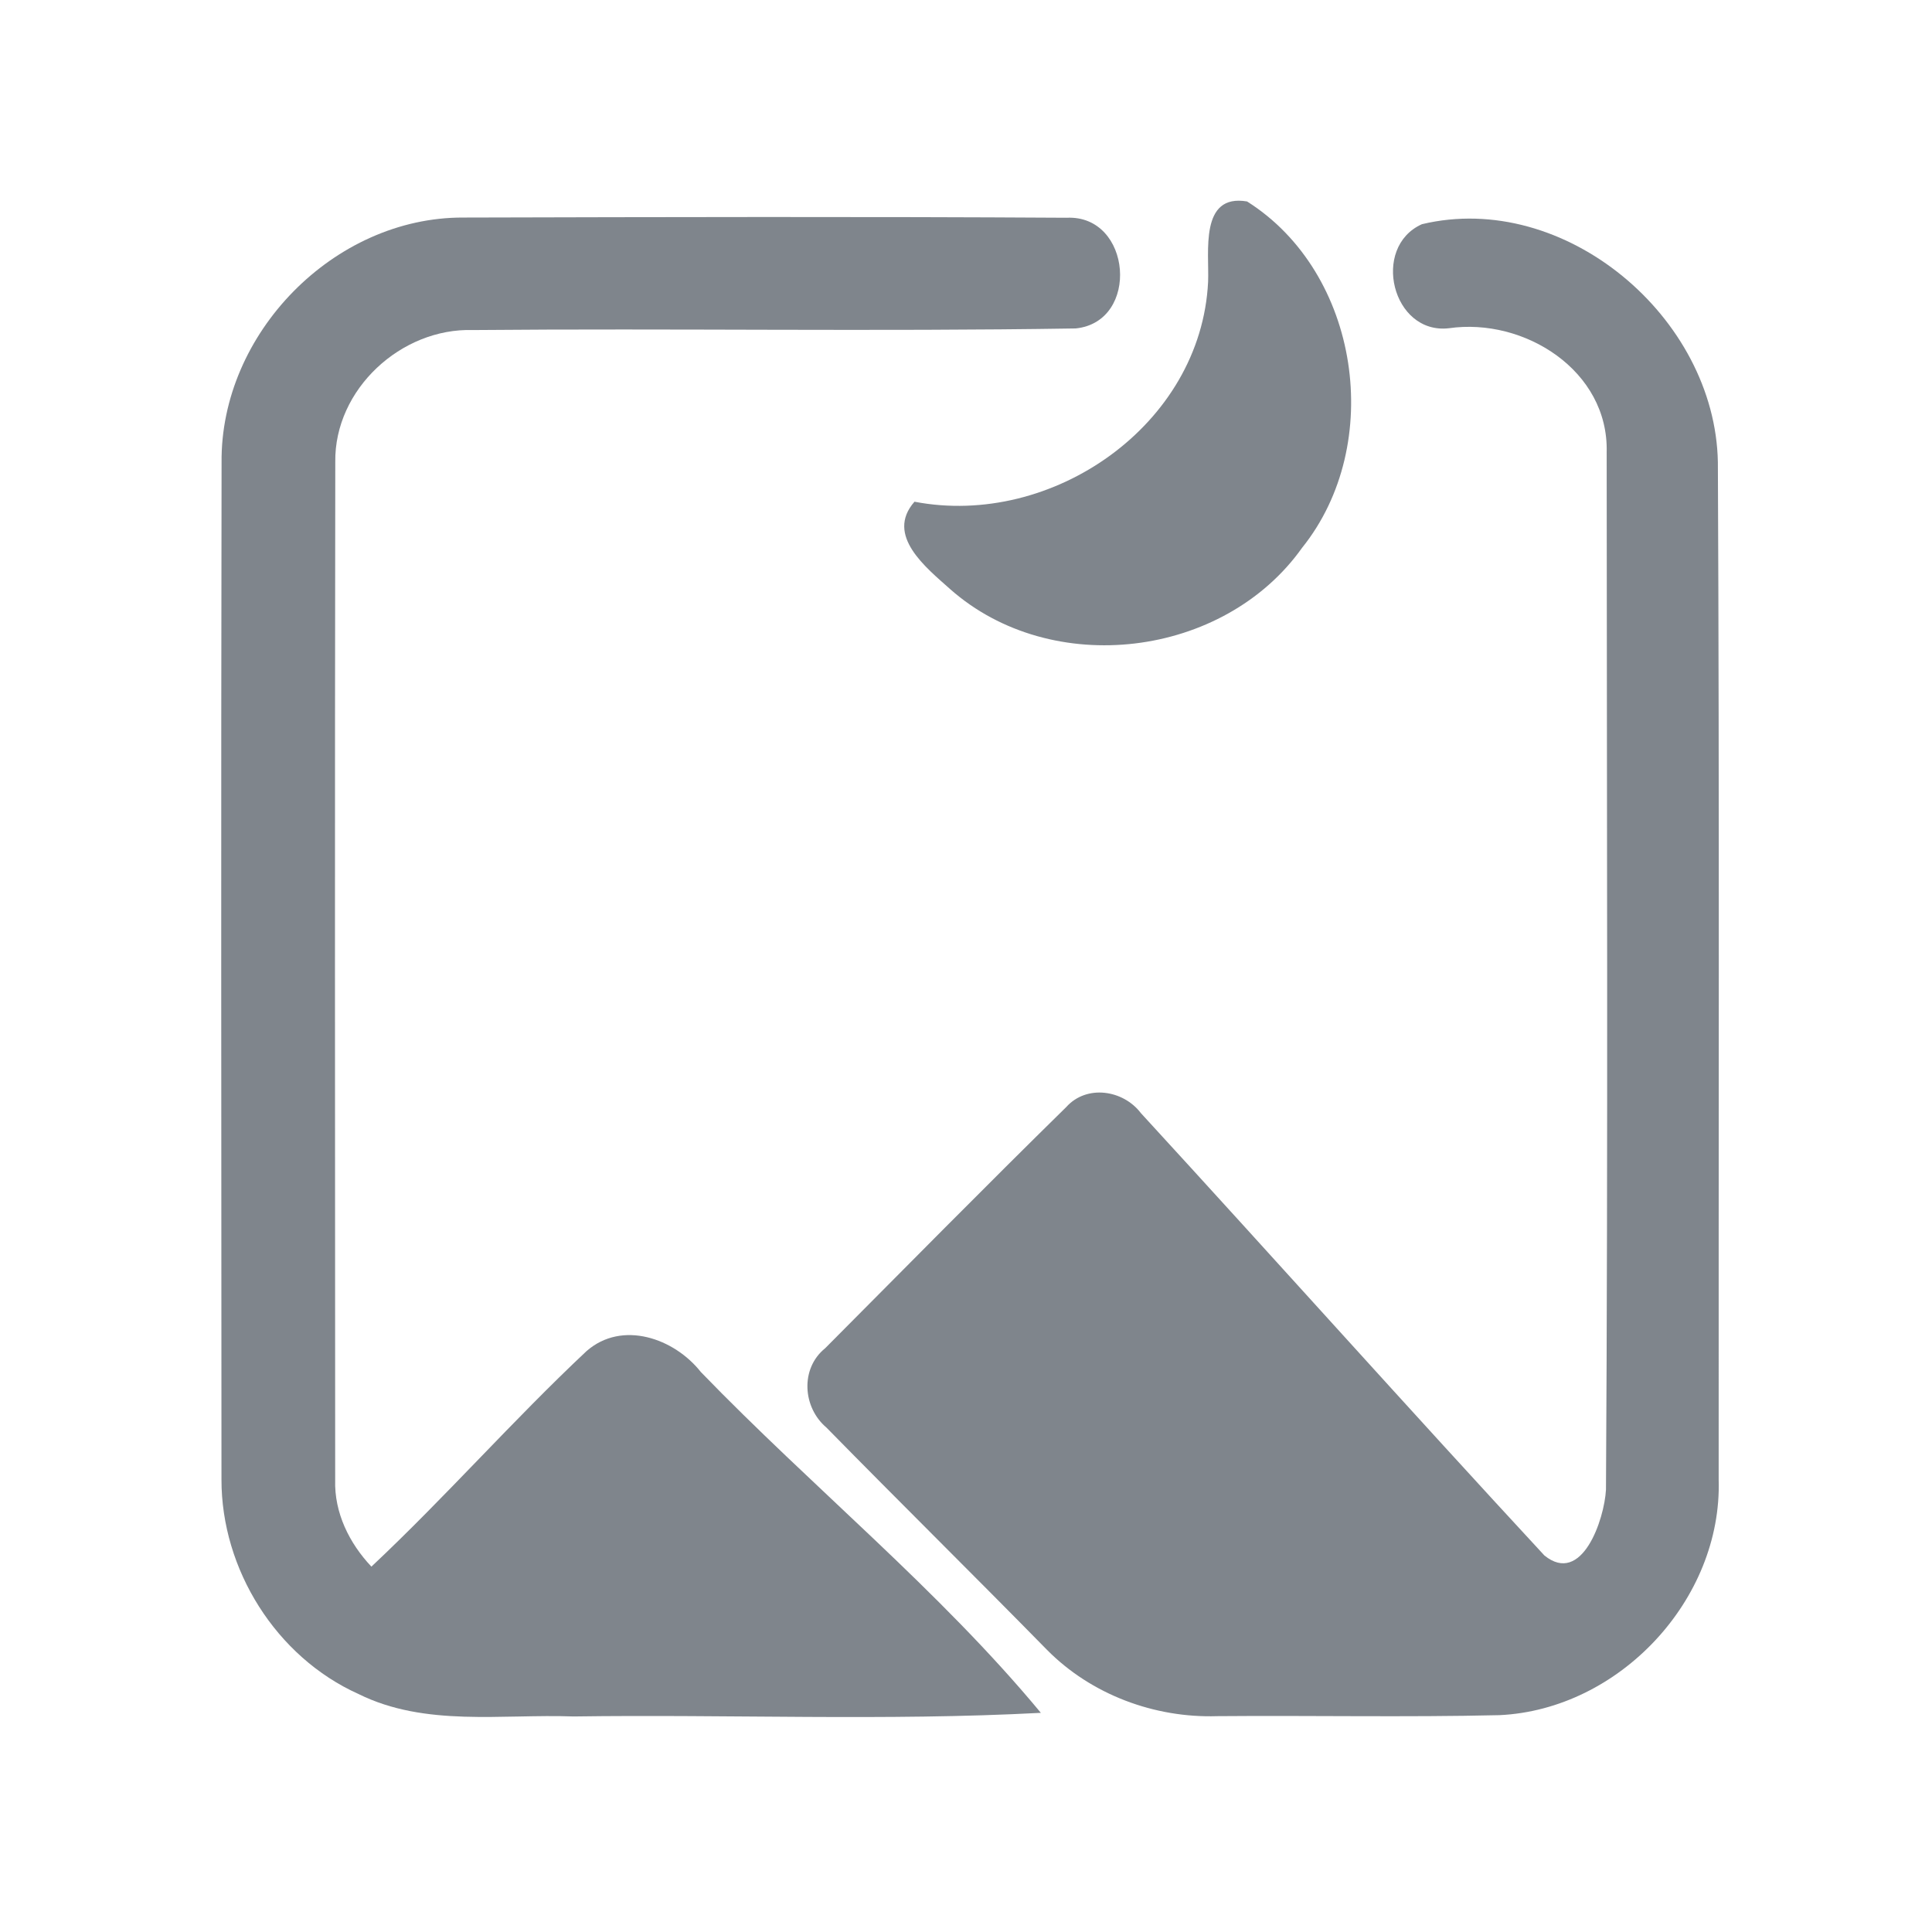<?xml version="1.0" encoding="UTF-8" ?>
<!DOCTYPE svg PUBLIC "-//W3C//DTD SVG 1.1//EN" "http://www.w3.org/Graphics/SVG/1.1/DTD/svg11.dtd">
<svg width="192pt" height="192pt" viewBox="0 0 192 192" version="1.1" xmlns="http://www.w3.org/2000/svg">
<g id="#7f858cff">
<path fill="#7f858c" opacity="1.00" d=" M 120.06 28.00 C 120.18 25.06 119.19 19.22 123.93 20.02 C 135.15 27.10 137.66 44.16 129.40 54.44 C 121.62 65.39 104.53 67.47 94.44 58.56 C 92.06 56.43 87.94 53.21 90.88 49.86 C 104.56 52.49 119.37 42.23 120.06 28.00 Z" />
<path fill="#7f858c" opacity="1.00" d=" M 22.02 45.98 C 21.88 33.16 33.17 21.58 46.03 21.62 C 66.02 21.57 86.01 21.52 106.00 21.64 C 112.49 21.33 113.32 31.99 106.90 32.64 C 86.94 32.96 66.97 32.62 47.01 32.80 C 39.87 32.57 33.22 38.69 33.32 45.91 C 33.27 79.63 33.29 113.35 33.31 147.07 C 33.21 150.33 34.71 153.36 36.91 155.69 C 44.27 148.78 50.94 141.17 58.29 134.27 C 61.83 131.17 67.01 133.00 69.65 136.35 C 80.72 147.80 93.32 158.01 103.44 170.22 C 87.99 171.04 72.48 170.36 57.00 170.58 C 49.87 170.32 42.27 171.64 35.63 168.35 C 27.44 164.67 21.99 155.96 22.01 147.02 C 21.99 113.34 21.96 79.66 22.02 45.98 Z" />
<path fill="#7f858c" opacity="1.00" d=" M 141.31 22.28 C 155.49 18.89 170.46 31.52 170.72 45.93 C 170.88 79.63 170.78 113.33 170.80 147.04 C 171.16 158.97 160.92 169.89 149.02 170.45 C 139.67 170.67 130.32 170.47 120.97 170.55 C 114.74 170.75 108.44 168.41 104.04 163.95 C 96.78 156.55 89.39 149.27 82.13 141.87 C 79.76 139.87 79.51 136.00 82.00 133.99 C 89.97 125.98 97.90 117.93 105.96 110.02 C 107.99 107.75 111.63 108.31 113.38 110.62 C 126.79 125.23 140.01 140.03 153.48 154.58 C 157.21 157.61 159.44 151.01 159.60 148.04 C 159.81 113.68 159.68 79.30 159.67 44.93 C 159.87 36.83 151.48 31.54 143.99 32.62 C 138.35 33.27 136.23 24.56 141.31 22.28 Z" />
</g>
</svg>
